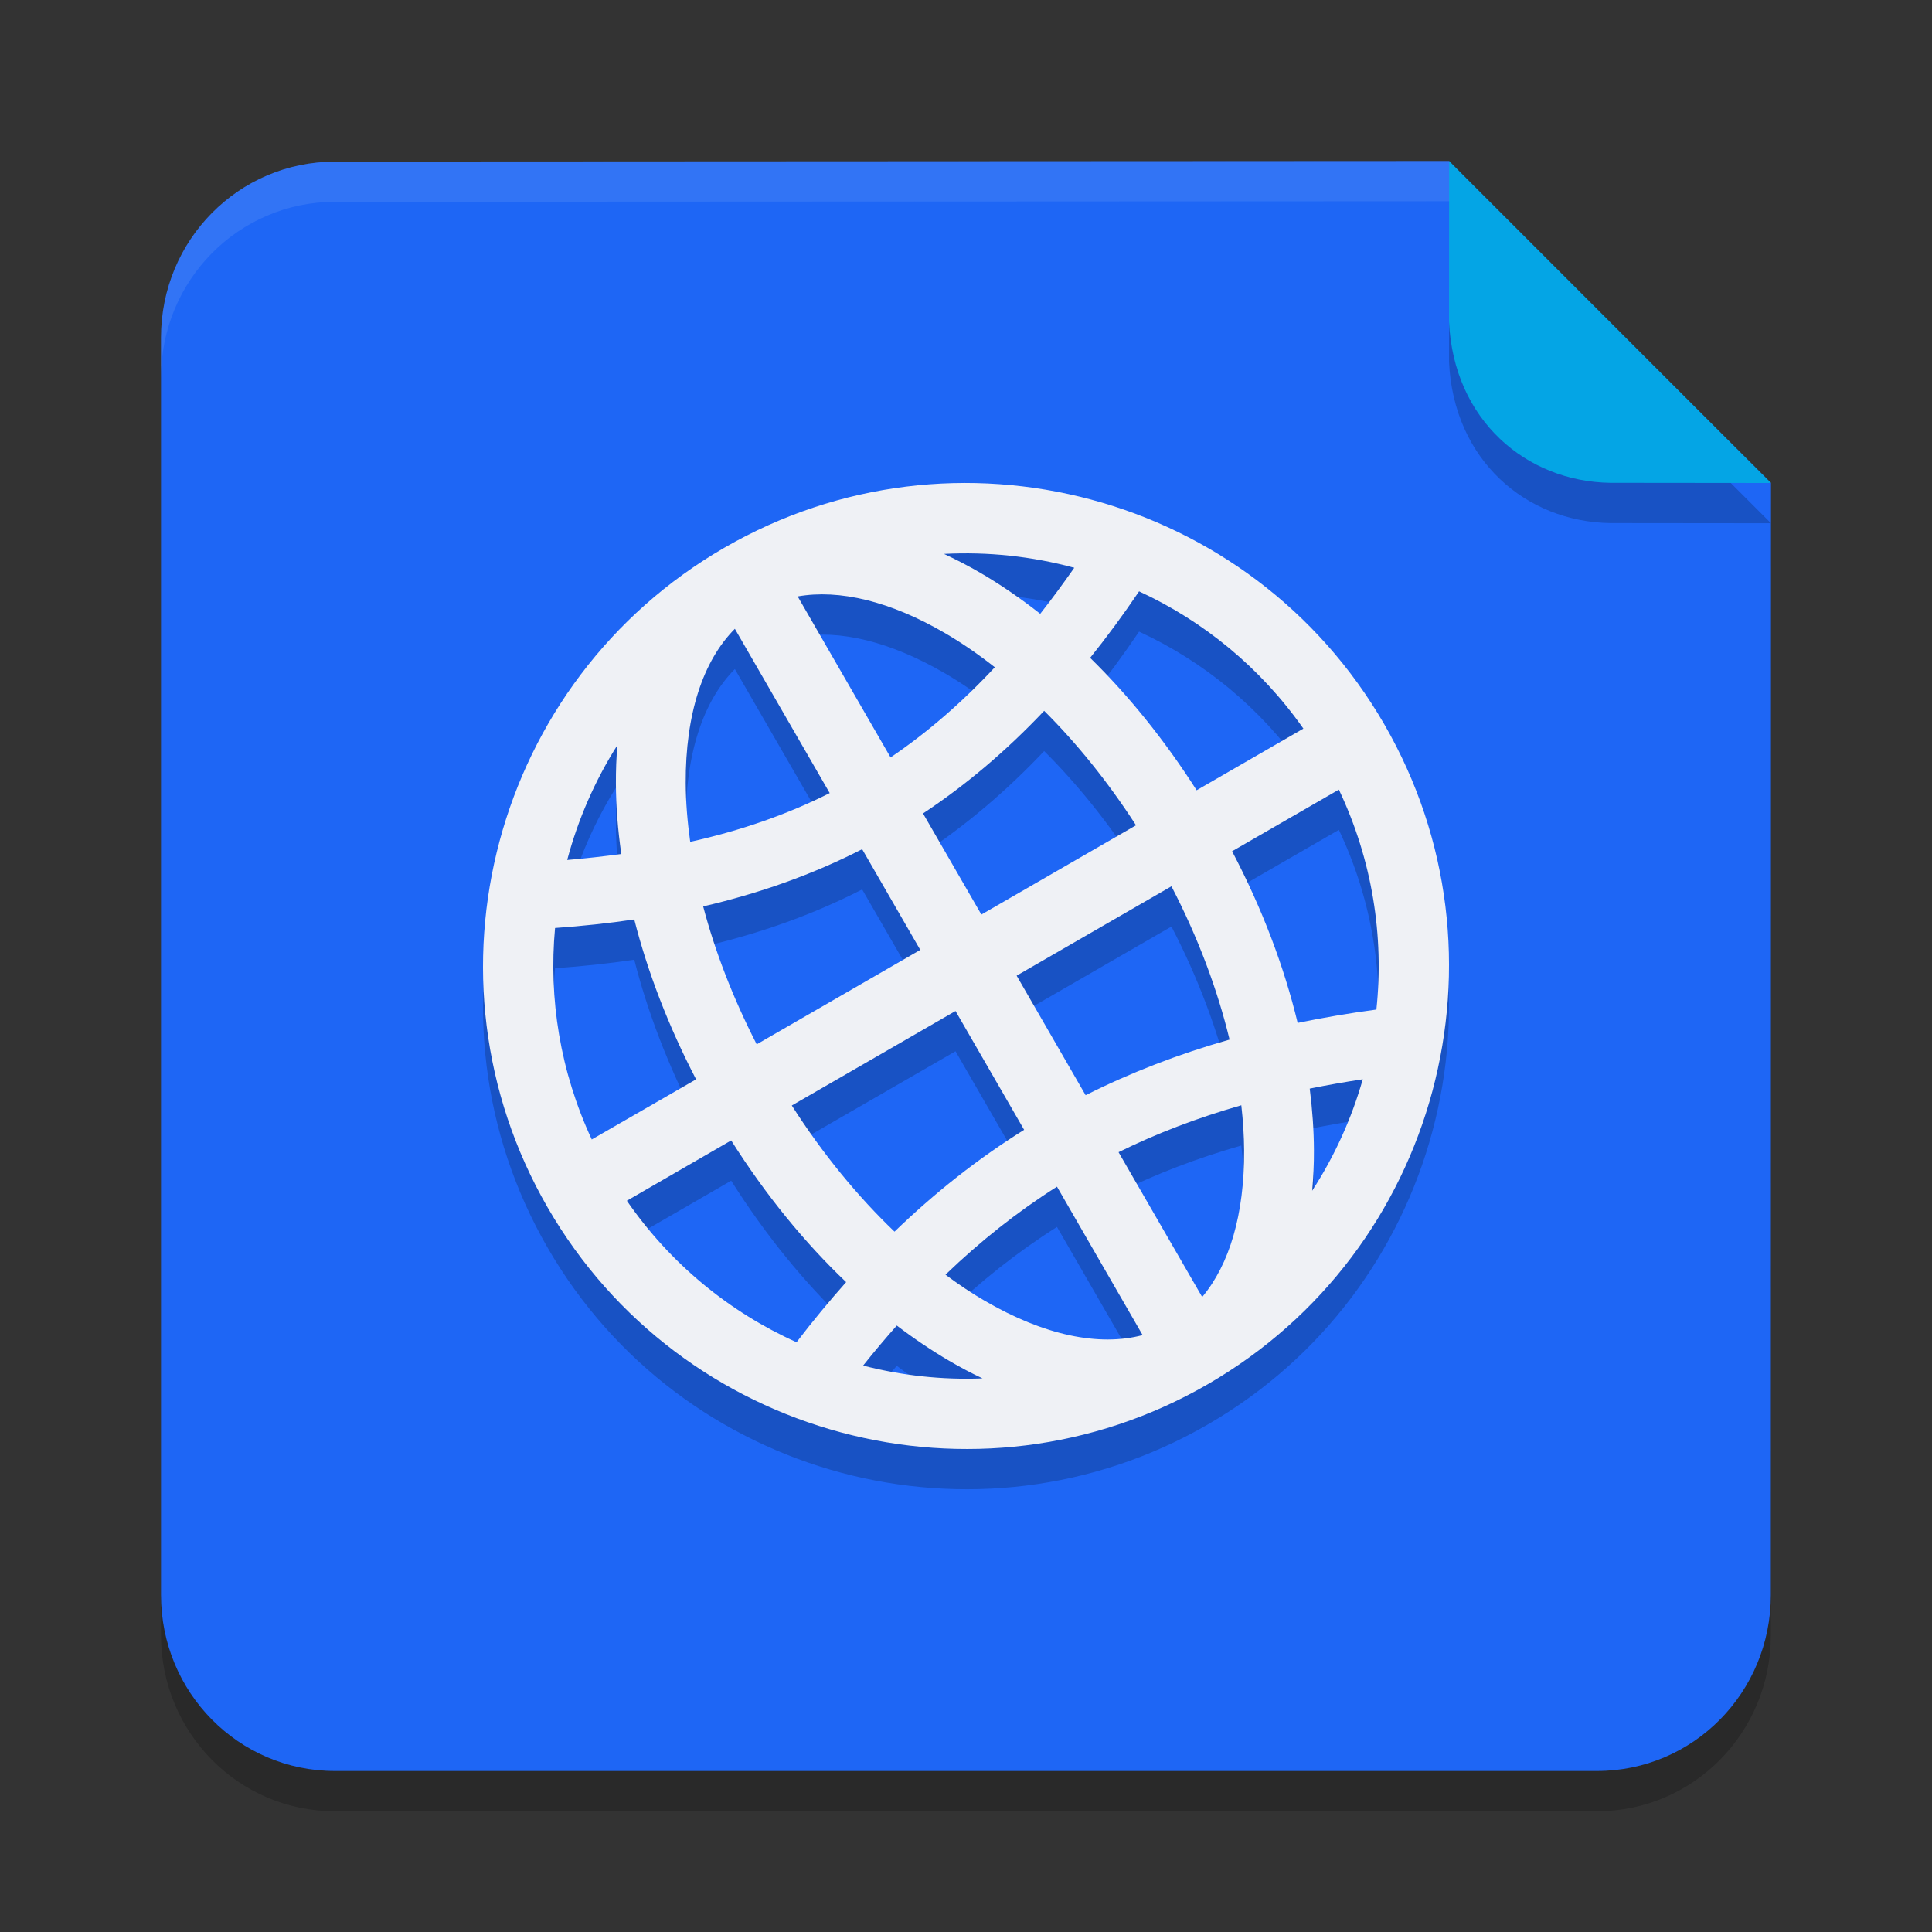 <svg xmlns="http://www.w3.org/2000/svg" width="24" height="24" version="1.1">
 <rect width="100%" height="100%" fill="#333333" stroke="none"/>
 <path style="opacity:0.2" d="M 4.161,2.507 18.001,2.5 C 17.974,2.5 22,6.5 22,6.5 L 21.998,20.313 C 21.998,21.524 21.035,22.5 19.837,22.5 H 4.161 C 2.964,22.5 2,21.524 2,20.313 V 4.695 c 0,-1.212 0.964,-2.187 2.161,-2.187 z"/>
 <path style="fill:#1e66f5" d="M 4.161,2.007 18.001,2 C 17.974,2 22,6 22,6 L 21.998,19.813 C 21.998,21.024 21.035,22 19.837,22 H 4.161 C 2.964,22 2,21.024 2,19.813 V 4.195 c 0,-1.212 0.964,-2.187 2.161,-2.187 z"/>
 <path style="opacity:0.2" d="M 9,7.303 C 6.134,8.957 5.148,12.635 6.803,15.5 8.457,18.366 12.135,19.352 15.001,17.697 17.867,16.043 18.852,12.365 17.197,9.499 15.542,6.633 11.866,5.648 9,7.303 Z m 0.128,1.009 c 0,0 9.5e-4,-5.5e-4 9.5e-4,-5.5e-4 L 10.307,10.352 C 9.772,10.621 9.198,10.819 8.574,10.958 8.539,10.706 8.519,10.462 8.518,10.231 8.514,9.368 8.734,8.708 9.128,8.312 Z M 9.909,7.909 c 0.518,-0.091 1.15,0.058 1.836,0.459 0.203,0.119 0.409,0.26 0.613,0.421 -0.413,0.443 -0.842,0.813 -1.295,1.12 z m 1.816,-0.528 c 0.548,-0.029 1.095,0.03 1.62,0.172 -0.139,0.201 -0.281,0.392 -0.422,0.573 C 12.679,7.934 12.432,7.764 12.182,7.618 12.031,7.53 11.878,7.451 11.725,7.38 Z M 7.67,9.754 c -0.014,0.157 -0.02,0.317 -0.019,0.48 0.001,0.283 0.024,0.576 0.067,0.875 -0.218,0.029 -0.442,0.055 -0.672,0.074 0.134,-0.503 0.343,-0.985 0.625,-1.429 z M 6.895,12.028 c 0.338,-0.024 0.666,-0.059 0.984,-0.106 0.166,0.652 0.423,1.322 0.768,1.986 L 7.351,14.655 C 6.958,13.81 6.814,12.905 6.895,12.028 Z M 14.15,7.846 c 0.797,0.368 1.507,0.944 2.041,1.705 L 14.865,10.317 C 14.466,9.692 14.019,9.139 13.542,8.672 13.749,8.414 13.952,8.139 14.15,7.846 Z M 8.735,11.76 c 0.704,-0.164 1.36,-0.396 1.975,-0.711 l 0.722,1.251 -2.032,1.173 C 9.104,12.895 8.881,12.315 8.735,11.76 Z M 12.971,9.33 c 0.404,0.402 0.792,0.881 1.141,1.422 l -1.921,1.109 -0.725,-1.256 c 0.53,-0.351 1.03,-0.773 1.505,-1.275 z M 7.787,15.416 9.083,14.667 c 0.427,0.676 0.911,1.268 1.428,1.76 -0.21,0.237 -0.416,0.485 -0.616,0.747 C 9.068,16.802 8.333,16.207 7.787,15.416 Z m 2.049,-1.183 2.034,-1.174 0.852,1.476 c -0.574,0.359 -1.108,0.78 -1.61,1.265 -0.453,-0.433 -0.889,-0.961 -1.276,-1.567 z m 2.793,-1.613 1.923,-1.11 c 0.334,0.643 0.574,1.29 0.722,1.904 -0.637,0.181 -1.231,0.411 -1.788,0.691 z m 2.676,-1.545 1.327,-0.766 c 0.416,0.877 0.563,1.822 0.466,2.732 -0.337,0.045 -0.663,0.101 -0.978,0.166 -0.168,-0.698 -0.44,-1.419 -0.815,-2.133 z m -2.175,4.166 1.064,1.844 c 0,0 -9.5e-4,5.5e-4 -9.5e-4,5.5e-4 -0.54,0.143 -1.221,0.005 -1.966,-0.43 -0.16,-0.093 -0.321,-0.201 -0.482,-0.321 0.436,-0.419 0.894,-0.782 1.385,-1.093 z m 0.765,-0.428 c 0.474,-0.234 0.98,-0.427 1.525,-0.583 0.022,0.194 0.034,0.382 0.035,0.562 0.004,0.794 -0.183,1.417 -0.521,1.82 z m -2.754,2.154 c 0.214,0.163 0.431,0.309 0.649,0.437 0.137,0.08 0.276,0.154 0.415,0.219 -0.502,0.02 -1.001,-0.035 -1.483,-0.159 0.137,-0.173 0.277,-0.338 0.418,-0.497 z m 5.129,-2.944 c 0.214,-0.043 0.433,-0.082 0.659,-0.116 -0.139,0.488 -0.35,0.955 -0.629,1.385 0.015,-0.165 0.023,-0.333 0.022,-0.505 -0.001,-0.248 -0.019,-0.504 -0.052,-0.764 z"/>
 <path style="fill:#eff1f5" d="M 9,6.803 C 6.134,8.457 5.148,12.135 6.803,15 8.457,17.866 12.135,18.852 15.001,17.197 17.867,15.543 18.852,11.865 17.197,8.999 15.542,6.133 11.866,5.148 9,6.803 Z M 9.128,7.812 c 0,0 9.5e-4,-5.5e-4 9.5e-4,-5.5e-4 L 10.307,9.852 C 9.772,10.121 9.198,10.319 8.574,10.458 8.539,10.206 8.519,9.962 8.518,9.731 8.514,8.868 8.734,8.208 9.128,7.812 Z M 9.909,7.409 c 0.518,-0.091 1.15,0.058 1.836,0.459 0.203,0.119 0.409,0.26 0.613,0.421 -0.413,0.443 -0.842,0.813 -1.295,1.12 z m 1.816,-0.528 c 0.548,-0.029 1.095,0.03 1.62,0.172 C 13.205,7.253 13.064,7.444 12.922,7.625 12.679,7.434 12.432,7.264 12.182,7.118 12.031,7.03 11.878,6.951 11.725,6.88 Z M 7.67,9.254 c -0.014,0.157 -0.02,0.317 -0.019,0.48 0.001,0.283 0.024,0.576 0.067,0.875 -0.218,0.029 -0.442,0.055 -0.672,0.074 0.134,-0.503 0.343,-0.985 0.625,-1.429 z M 6.895,11.528 c 0.338,-0.024 0.666,-0.059 0.984,-0.106 0.166,0.652 0.423,1.322 0.768,1.986 L 7.351,14.155 C 6.958,13.31 6.814,12.405 6.895,11.528 Z M 14.15,7.346 c 0.797,0.368 1.507,0.944 2.041,1.705 L 14.865,9.817 C 14.466,9.192 14.019,8.639 13.542,8.172 13.749,7.914 13.952,7.639 14.15,7.346 Z M 8.735,11.26 c 0.704,-0.164 1.36,-0.396 1.975,-0.711 l 0.722,1.251 -2.032,1.173 C 9.104,12.395 8.881,11.815 8.735,11.26 Z M 12.971,8.83 c 0.404,0.402 0.792,0.881 1.141,1.422 l -1.921,1.109 -0.725,-1.256 C 11.996,9.754 12.496,9.332 12.971,8.83 Z M 7.787,14.916 9.083,14.167 c 0.427,0.676 0.911,1.268 1.428,1.76 -0.21,0.237 -0.416,0.485 -0.616,0.747 C 9.068,16.302 8.333,15.707 7.787,14.916 Z m 2.049,-1.183 2.034,-1.174 0.852,1.476 c -0.574,0.359 -1.108,0.78 -1.61,1.265 -0.453,-0.433 -0.889,-0.961 -1.276,-1.567 z m 2.793,-1.613 1.923,-1.11 c 0.334,0.643 0.574,1.29 0.722,1.904 -0.637,0.181 -1.231,0.411 -1.788,0.691 z m 2.676,-1.545 1.327,-0.766 c 0.416,0.877 0.563,1.822 0.466,2.732 -0.337,0.045 -0.663,0.101 -0.978,0.166 -0.168,-0.698 -0.44,-1.419 -0.815,-2.133 z m -2.175,4.166 1.064,1.844 c 0,0 -9.5e-4,5.5e-4 -9.5e-4,5.5e-4 -0.54,0.143 -1.221,0.005 -1.966,-0.43 -0.16,-0.093 -0.321,-0.201 -0.482,-0.321 0.436,-0.419 0.894,-0.782 1.385,-1.093 z m 0.765,-0.428 c 0.474,-0.234 0.98,-0.427 1.525,-0.583 0.022,0.194 0.034,0.382 0.035,0.562 0.004,0.794 -0.183,1.417 -0.521,1.82 z m -2.754,2.154 c 0.214,0.163 0.431,0.309 0.649,0.437 0.137,0.08 0.276,0.154 0.415,0.219 -0.502,0.02 -1.001,-0.035 -1.483,-0.159 0.137,-0.173 0.277,-0.338 0.418,-0.497 z m 5.129,-2.944 c 0.214,-0.043 0.433,-0.082 0.659,-0.116 -0.139,0.488 -0.35,0.955 -0.629,1.385 0.015,-0.165 0.023,-0.333 0.022,-0.505 -0.001,-0.248 -0.019,-0.504 -0.052,-0.764 z"/>
 <path style="opacity:0.2" d="m 22,6.5 -3.999,-4 -7e-4,1.997 c 0.057,1.223 0.959,1.985 2.002,2.001 z"/>
 <path style="fill:#04a5e5" d="m 22,6 -3.999,-4 -7e-4,1.997 c 0.057,1.223 0.959,1.985 2.002,2.001 z"/>
 <path style="opacity:0.1;fill:#eff1f5" d="M 18.001,2 4.161,2.008 C 2.964,2.008 2,2.983 2,4.194 v 0.5 c 0,-1.212 0.964,-2.186 2.161,-2.187 L 18.001,2.5 Z"/>
</svg>

